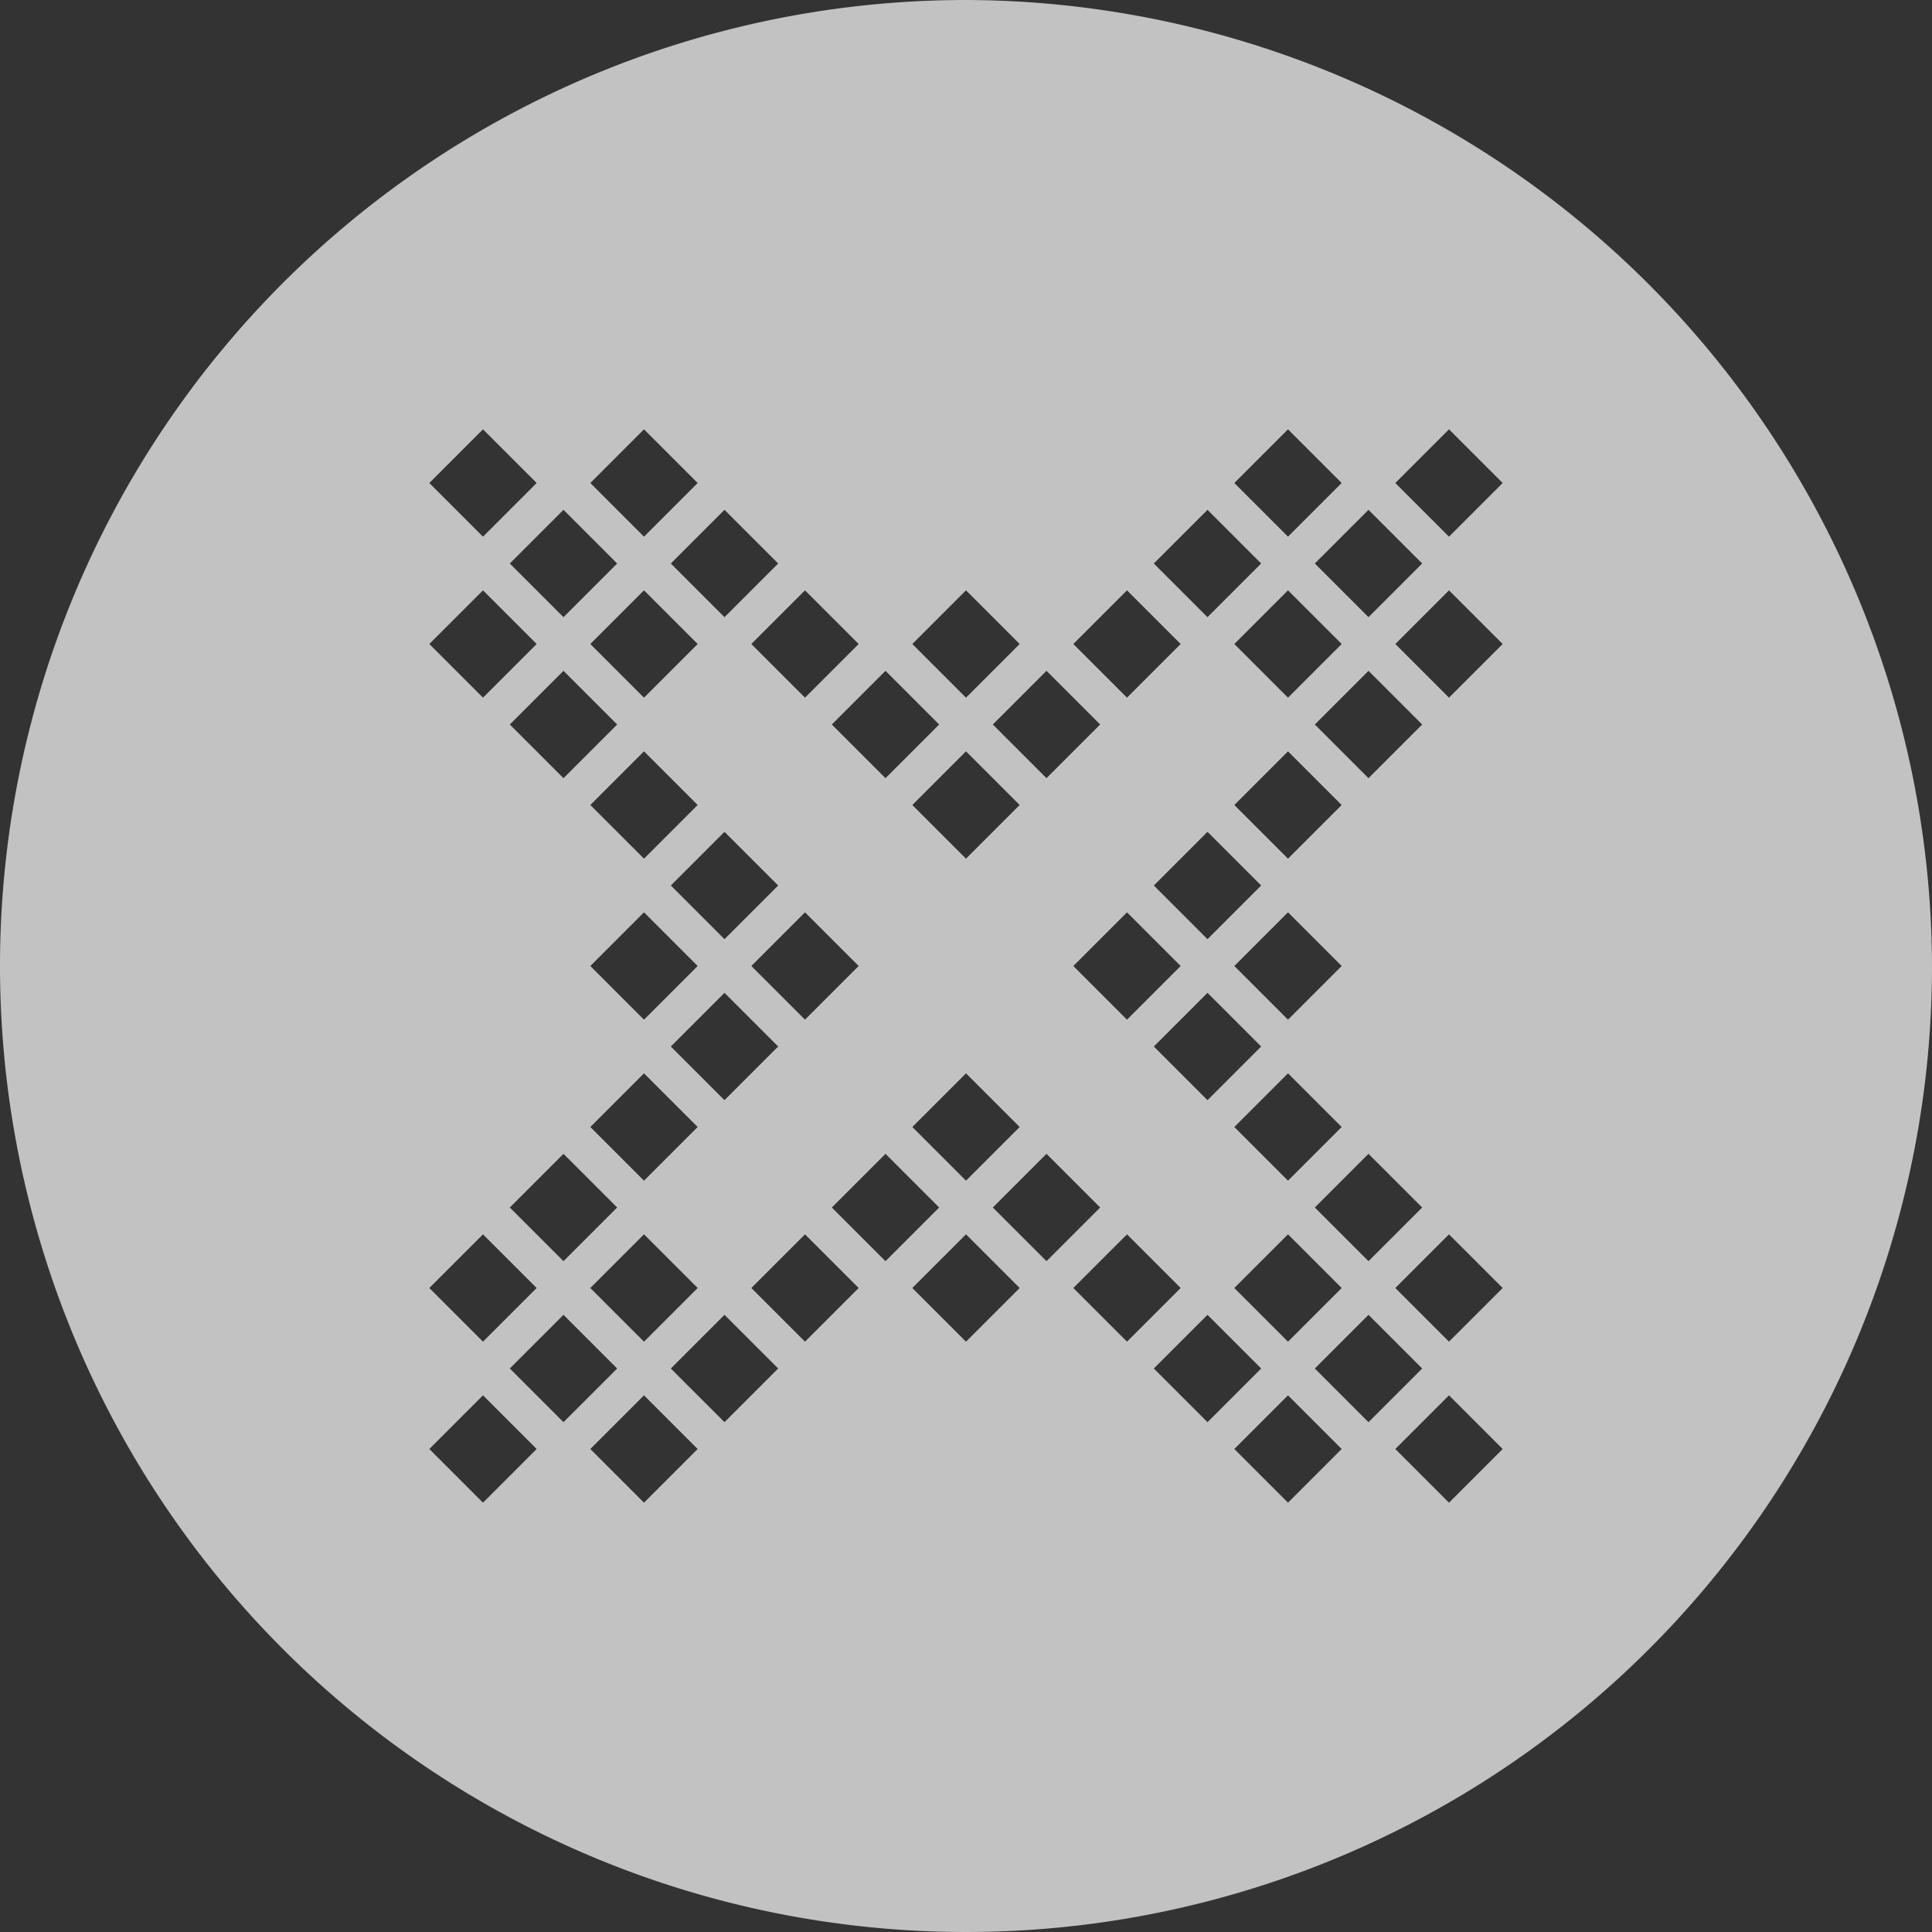 <svg xmlns="http://www.w3.org/2000/svg" viewBox="1938 -270 36 36"><rect x="1938" y="-270" width="36" height="36" fill="#333333" stroke="none"/><defs><style>.a{opacity:0.7;}.b{fill:#fff;}</style></defs><g class="a" transform="translate(1938 -270)"><path class="b" d="M18,0A18,18,0,1,0,36,18,18.053,18.053,0,0,0,18,0Zm6,14,1,1-1,1-1-1Zm-1-2,1-1,1,1-1,1Zm1,7-1-1,1-1,1,1Zm1,2-1,1-1-1,1-1Zm-1.5-4.5-1,1-1-1,1-1ZM22,18l-1,1-1-1,1-1Zm.5.5,1,1-1,1-1-1ZM24,23l1,1-1,1-1-1Zm.5-.5,1-1,1,1-1,1Zm1-8-1-1,1-1,1,1Zm-1-4,1-1,1,1-1,1ZM24,8l1,1-1,1L23,9ZM22.5,9.5l1,1-1,1-1-1ZM21,11l1,1-1,1-1-1Zm-.5,2.5-1,1-1-1,1-1ZM18,16l-1-1,1-1,1,1Zm1,5-1,1-1-1,1-1ZM18,11l1,1-1,1-1-1Zm-.5,2.5-1,1-1-1,1-1ZM12,17l1,1-1,1-1-1Zm-1-2,1-1,1,1-1,1Zm1.5,1.5,1-1,1,1-1,1ZM12,13l-1-1,1-1,1,1Zm-.5.5-1,1-1-1,1-1Zm-1,8,1,1-1,1-1-1ZM12,23l1,1-1,1-1-1Zm0-1-1-1,1-1,1,1Zm.5-2.5,1-1,1,1-1,1ZM14,18l1-1,1,1-1,1Zm2-6-1,1-1-1,1-1Zm-1.5-1.5-1,1-1-1,1-1ZM12,8l1,1-1,1L11,9Zm-.5,2.5-1,1-1-1,1-1ZM9,8l1,1L9,10,8,9Zm0,3,1,1L9,13,8,12ZM9,23l1,1L9,25,8,24Zm0,5L8,27l1-1,1,1Zm.5-2.5,1-1,1,1-1,1ZM12,28l-1-1,1-1,1,1Zm1.5-1.5-1-1,1-1,1,1ZM15,25l-1-1,1-1,1,1Zm.5-2.5,1-1,1,1-1,1ZM18,25l-1-1,1-1,1,1Zm.5-2.5,1-1,1,1-1,1ZM20,24l1-1,1,1-1,1Zm1.5,1.5,1-1,1,1-1,1ZM24,28l-1-1,1-1,1,1Zm.5-2.5,1-1,1,1-1,1ZM27,28l-1-1,1-1,1,1Zm0-3-1-1,1-1,1,1Zm0-12-1-1,1-1,1,1Zm0-3L26,9l1-1,1,1Z"/></g></svg>